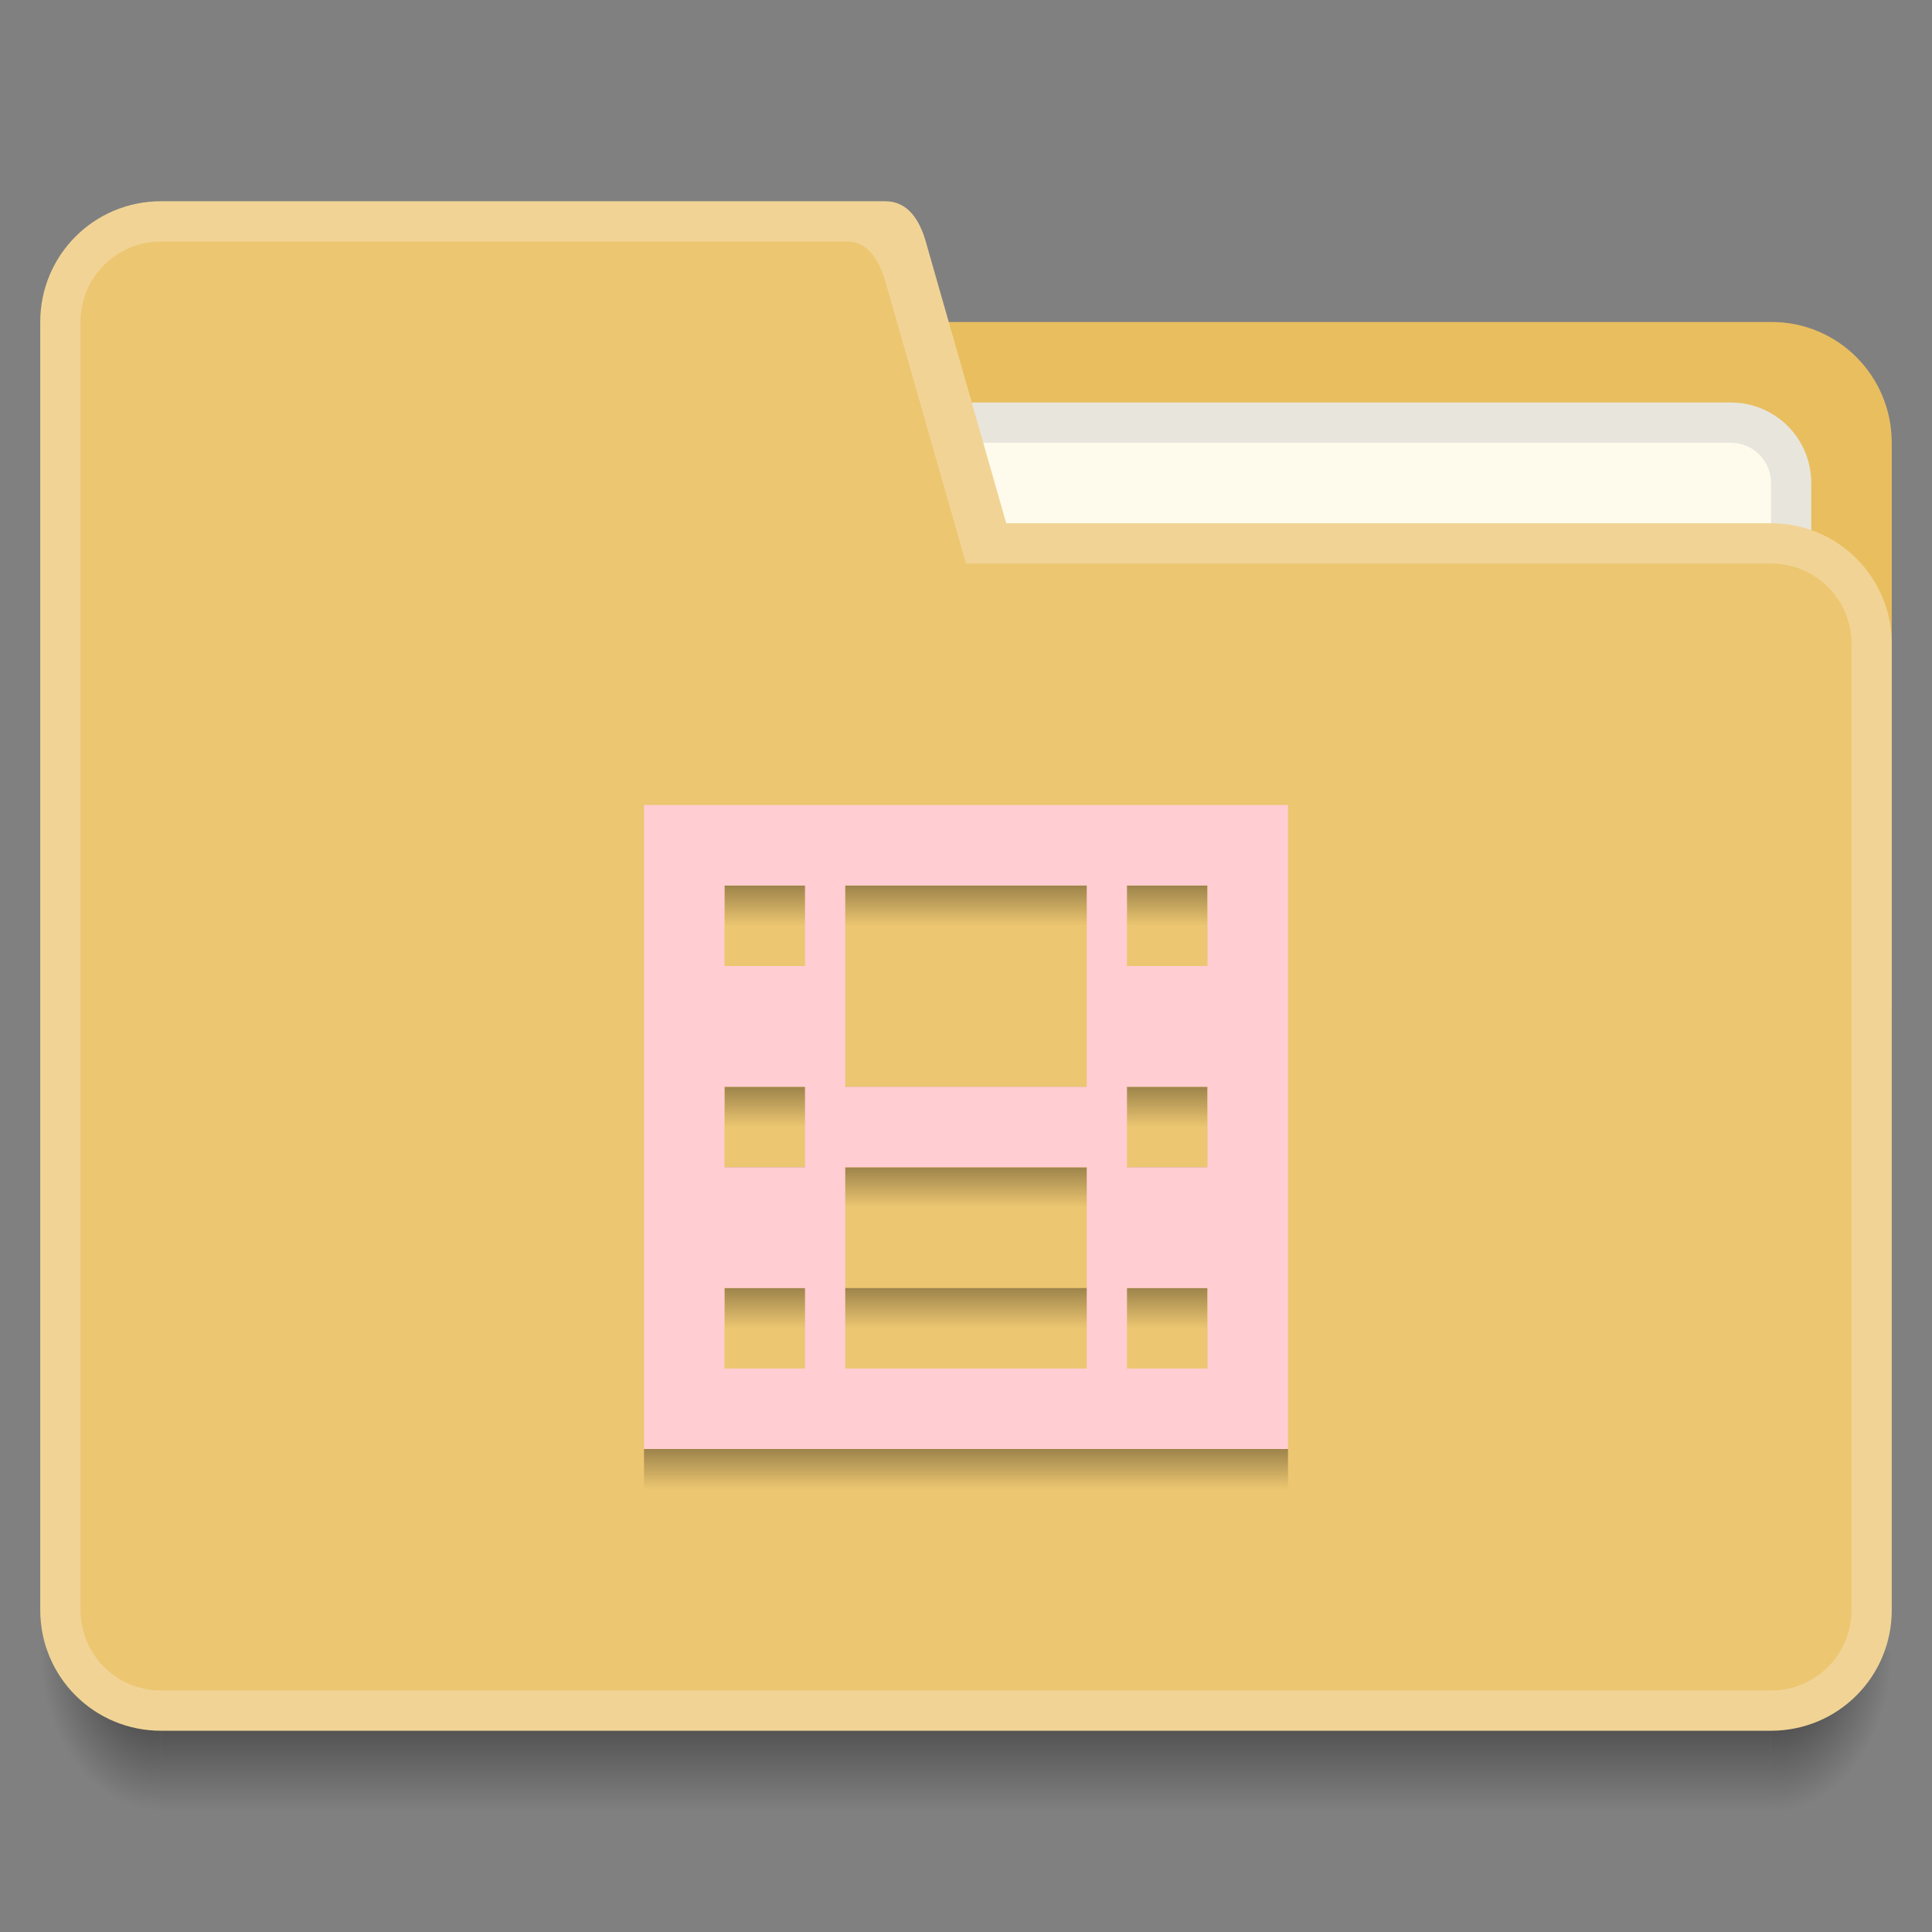 <?xml version="1.0" encoding="UTF-8" standalone="no"?>
<svg xmlns="http://www.w3.org/2000/svg" xmlns:xlink="http://www.w3.org/1999/xlink" width="48" height="48" version="1.1" viewBox="0 0 48 48">
 <rect x="0" y="0" width="48" height="48" fill="#808080" stroke="none"/>
 <defs>
  <radialGradient xlink:href="#Shadow" id="radialGradient4200" cx="44" cy="42.5" fx="44" fy="42.5" r="1.5" gradientTransform="matrix(-5.6193721e-6,2.667,-2,-4.2145239e-6,521.572,415.465)" gradientUnits="userSpaceOnUse"/>
  <linearGradient id="Shadow">
   <stop style="stop-color:#000000;stop-opacity:1" offset="0"/>
   <stop style="stop-color:#000000;stop-opacity:0" offset="1"/>
  </linearGradient>
  <linearGradient gradientTransform="translate(392.571,490.798)" xlink:href="#Shadow" id="linearGradient4190" x1="24" y1="42" x2="24" y2="46" gradientUnits="userSpaceOnUse"/>
  <radialGradient xlink:href="#Shadow" id="radialGradient4208" cx="4" cy="42.5" fx="4" fy="42.5" r="1.5" gradientTransform="matrix(-2,-2.9351827e-6,3.9135808e-6,-2.667,404.571,646.131)" gradientUnits="userSpaceOnUse"/>
  <linearGradient xlink:href="#Shadow" id="linearGradient4239" x1="416.571" y1="525.798" x2="416.571" y2="528.798" gradientUnits="userSpaceOnUse" gradientTransform="translate(-392.571,-491.798)"/>
  <linearGradient xlink:href="#Shadow" id="linearGradient4264" x1="416.571" y1="511.798" x2="416.571" y2="514.798" gradientUnits="userSpaceOnUse"/>
  <linearGradient xlink:href="#Shadow" id="linearGradient4268" gradientUnits="userSpaceOnUse" x1="416.571" y1="511.798" x2="416.571" y2="514.798" gradientTransform="translate(0,5)"/>
  <linearGradient xlink:href="#Shadow" id="linearGradient4272" gradientUnits="userSpaceOnUse" gradientTransform="translate(0,10)" x1="416.571" y1="511.798" x2="416.571" y2="514.798"/>
  <linearGradient xlink:href="#Shadow" id="linearGradient4276" gradientUnits="userSpaceOnUse" gradientTransform="translate(0,7)" x1="416.571" y1="511.798" x2="416.571" y2="514.798"/>
 </defs>
 <g transform="translate(-392.571,-491.798)">
  <path style="opacity:1;fill:#e9be5f;fill-opacity:1" d="m 407.571,499.798 0,3 0,10 0,4 32,0 0,-5 0,-9 c 0,-1.662 -1.338,-3.008 -3,-3 l -22,0 -4,0 z"/>
  <rect style="opacity:1;fill:#f1d495;fill-opacity:1" width="5" height="5" x="385.57" y="-514.8" transform="scale(1,-1)"/>
  <rect style="opacity:1;fill:#ecc671;fill-opacity:1" width="5" height="5" x="385.57" y="-506.8" transform="scale(1,-1)"/>
  <rect style="opacity:1;fill:#e9be5f;fill-opacity:1" width="5" height="5" x="385.57" y="517.8"/>
  <path style="opacity:0.7;fill:url(#radialGradient4200);fill-opacity:1" d="m 436.571,532.798 0,4 1,0 c 1.108,0 2,-0.892 2,-2 l 0,-2 -3,0 z"/>
  <path style="opacity:0.7;fill:url(#linearGradient4190);fill-opacity:1" d="m 396.571,532.798 0,4 40,0 0,-4 -40,0 z"/>
  <path style="opacity:0.7;fill:url(#radialGradient4208);fill-opacity:1" d="m 393.571,532.798 0,2 c 0,1.108 0.892,2 2,2 l 1,0 0,-4 -3,0 z"/>
  <path style="opacity:1;fill:#e8e5dc;fill-opacity:1" d="m 413.571,501.798 22,0 c 1.108,0 2,0.892 2,2 l 0,3 c 0,1.108 -0.892,2 -2,2 l -22,0 c -1.108,0 -2,-0.892 -2,-2 l 0,-3 c 0,-1.108 0.892,-2 2,-2 z"/>
  <path style="opacity:1;fill:#fffbec;fill-opacity:1" d="m 413.571,502.798 22,0 c 0.554,0 1,0.446 1,1 l 0,4 c 0,0.554 -0.446,1 -1,1 l -22,0 c -0.554,0 -1,-0.446 -1,-1 l 0,-4 c 0,-0.554 0.446,-1 1,-1 z"/>
  <rect y="493.8" x="377.57" height="5" width="5" style="opacity:1;fill:#fffbec;fill-opacity:1"/>
  <rect y="501.8" x="377.57" height="5" width="5" style="opacity:1;fill:#e8e5dc;fill-opacity:1"/>
  <path style="opacity:1;fill:#f1d495;fill-opacity:1" d="m 396.571,496.798 c -1.662,1e-5 -3,1.338 -3,3 l 0,32 c 0,1.662 1.338,3 3,3 l 15,0 6,0 19,0 c 1.662,0 3,-1.338 3,-3 l 0,-24 c 0,-1.662 -1.338,-3 -3,-3 l -19,0 -2,-7 c -0.152,-0.533 -0.446,-1 -1,-1 l -2,0 -1,0 z"/>
  <path style="opacity:1;fill:#ecc671;fill-opacity:1" d="m 396.571,497.799 c -1.108,0 -2,0.892 -2,2 l 0,31.999 c 0,1.108 0.892,2 2,2 l 15,0 5,0 20,0 c 1.108,0 2,-0.892 2,-2 l 0,-23.999 c 0,-1.108 -0.892,-2.005 -2,-2 l -20,0 -2,-7 c -0.152,-0.533 -0.447,-1.028 -1,-1 l -2,0 z"/>
  <rect y="493.8" x="385.57" height="5" width="5" style="opacity:1;fill:#ffcdd2;fill-opacity:1"/>
  <path style="opacity:1;fill:url(#linearGradient4239);fill-opacity:1" d="M 16 36 L 16 37 L 32 37 L 32 36 L 16 36 z" transform="translate(392.571,491.798)"/>
  <rect style="opacity:1;fill:url(#linearGradient4264);fill-opacity:1" width="12" height="1" x="410.57" y="513.8"/>
  <rect y="518.8" x="410.57" height="1" width="12" style="opacity:1;fill:url(#linearGradient4268);fill-opacity:1"/>
  <rect style="opacity:1;fill:url(#linearGradient4272);fill-opacity:1" width="12" height="1" x="410.57" y="523.8"/>
  <rect style="opacity:1;fill:url(#linearGradient4276);fill-opacity:1" width="12" height="1" x="410.57" y="520.8"/>
  <path style="opacity:1;fill:#ffcdd2;fill-opacity:1" d="M 16 20 L 16 36 L 32 36 L 32 20 L 16 20 z M 18 22 L 20 22 L 20 24 L 18 24 L 18 22 z M 21 22 L 27 22 L 27 27 L 21 27 L 21 22 z M 28 22 L 30 22 L 30 24 L 28 24 L 28 22 z M 18 27 L 20 27 L 20 29 L 18 29 L 18 27 z M 28 27 L 30 27 L 30 29 L 28 29 L 28 27 z M 21 29 L 27 29 L 27 34 L 21 34 L 21 29 z M 18 32 L 20 32 L 20 34 L 18 34 L 18 32 z M 28 32 L 30 32 L 30 34 L 28 34 L 28 32 z" transform="translate(392.571,491.798)"/>
 </g>
</svg>
